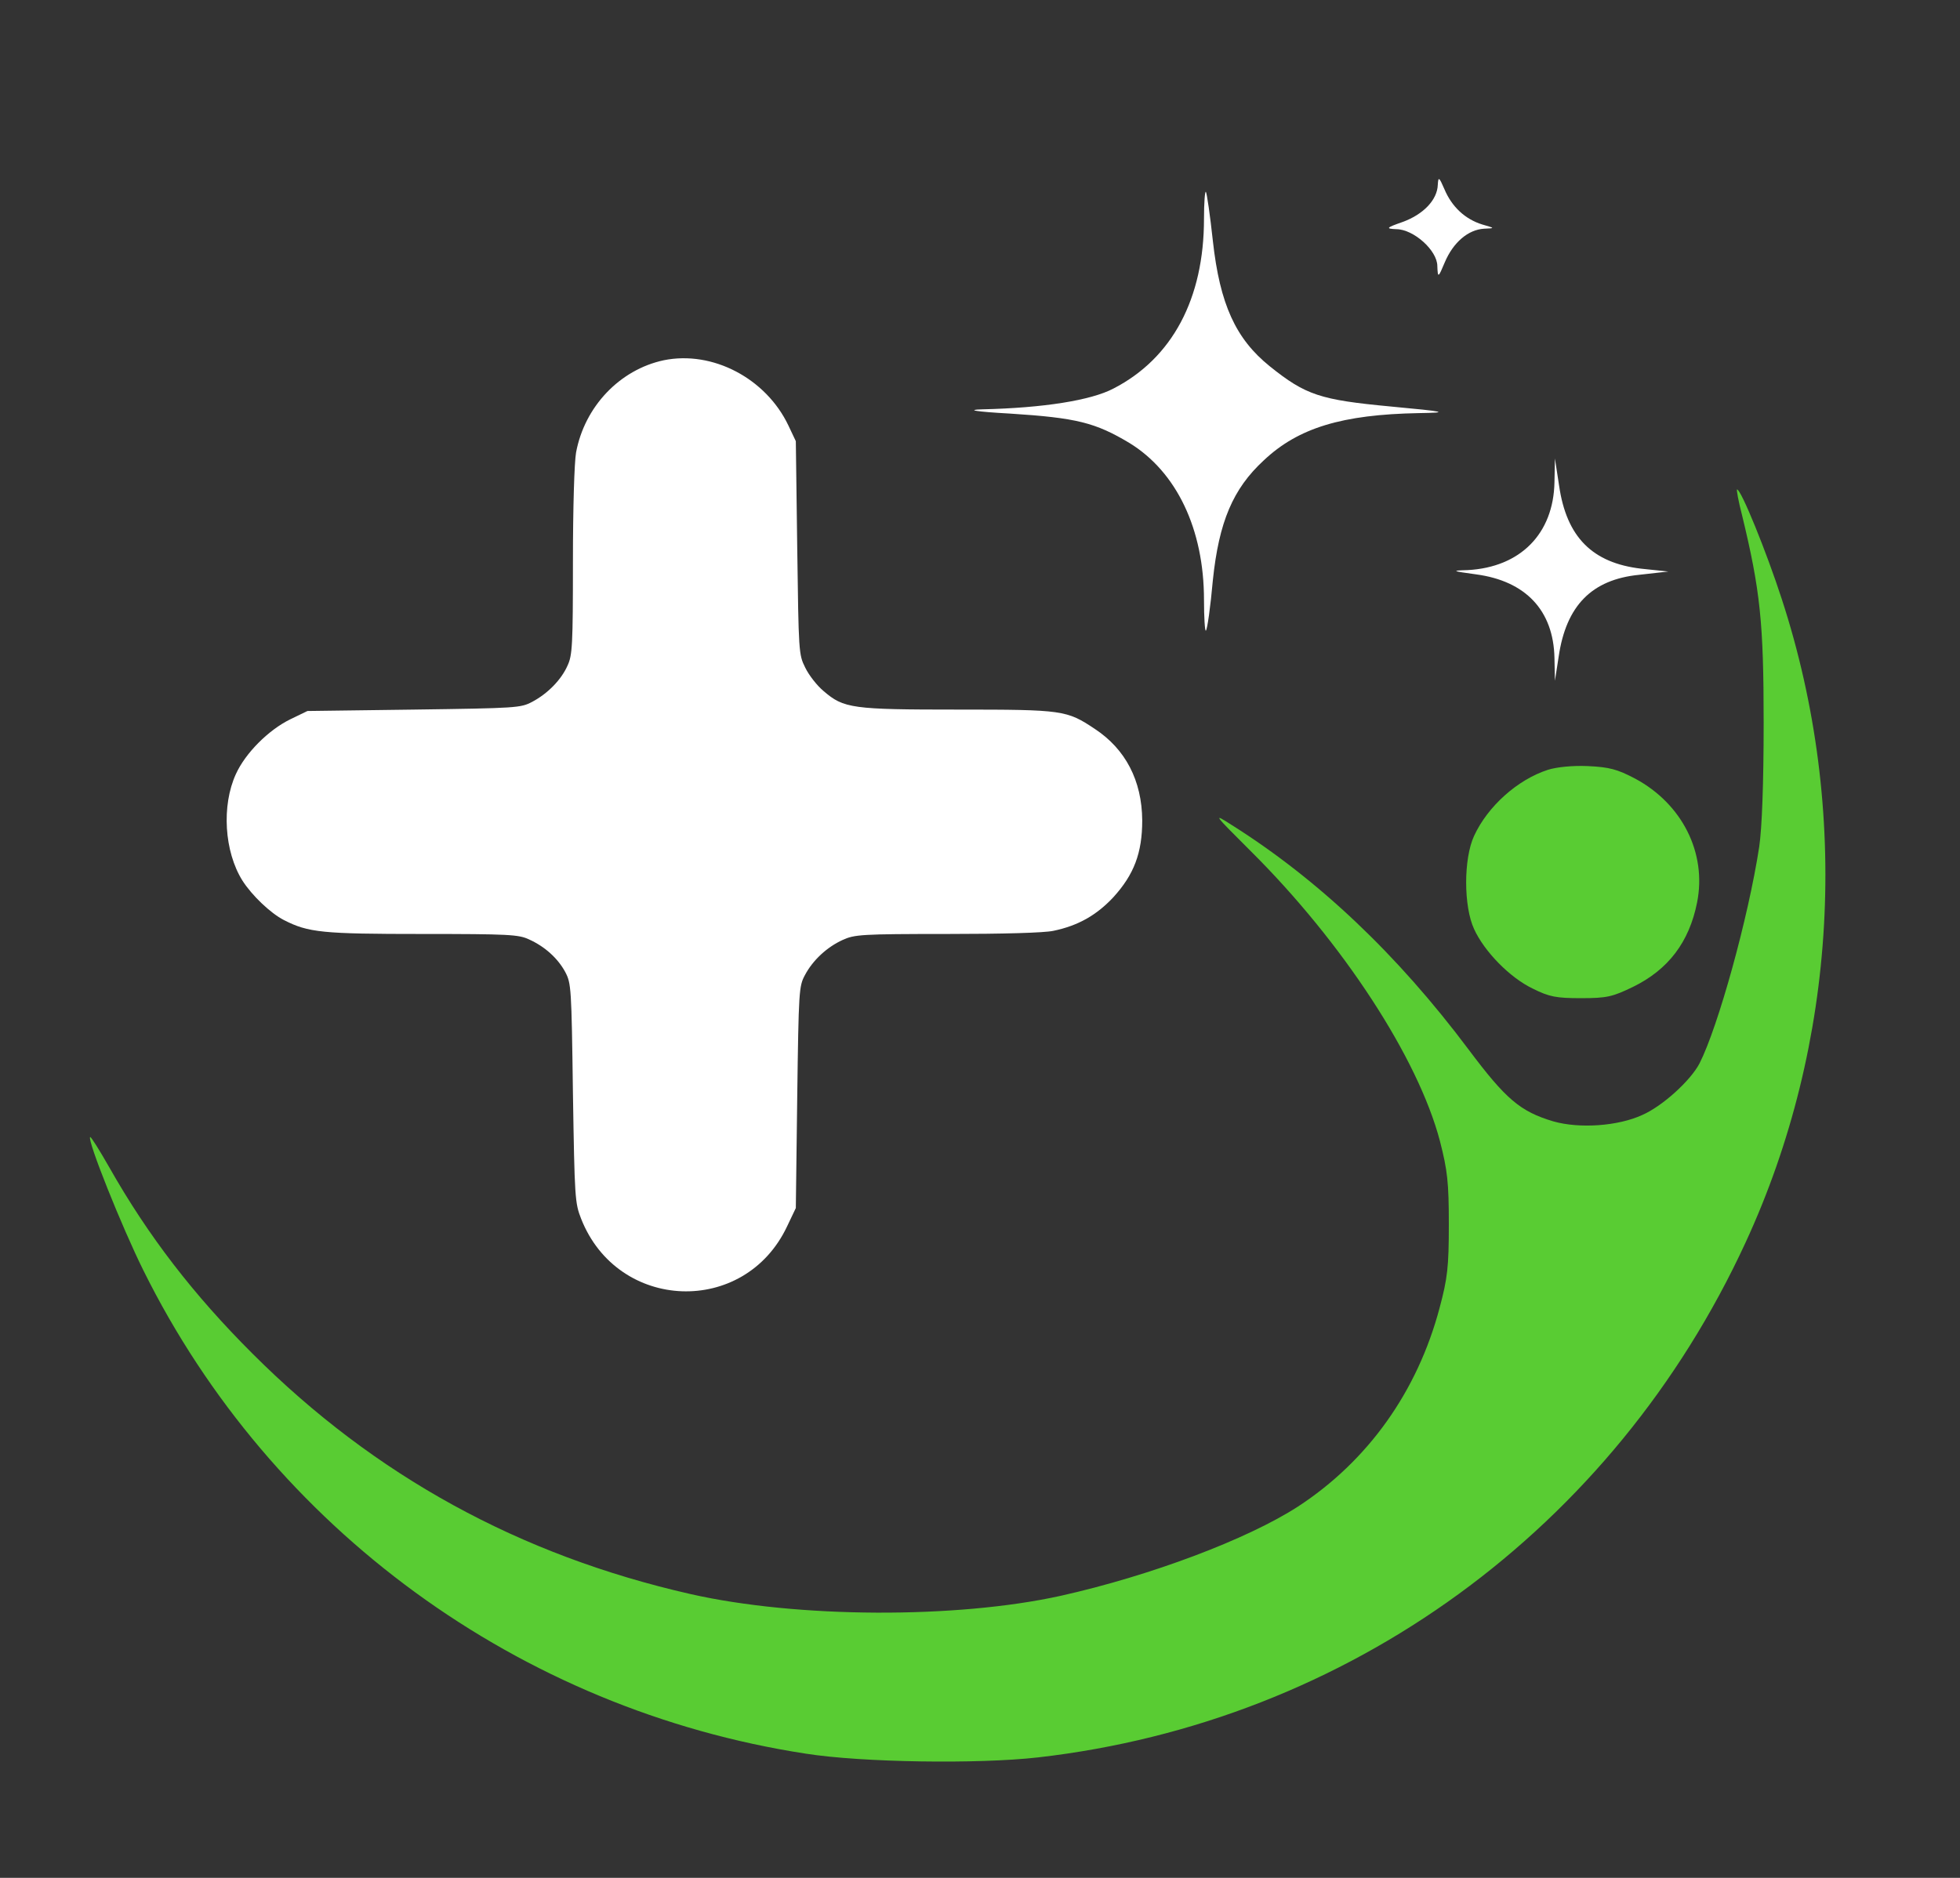 <svg width="96" height="92" viewBox="0 0 96 92" fill="none" xmlns="http://www.w3.org/2000/svg">
<rect x="0" y="0" width="96" height="92" fill="#333333" stroke="none"/>
<path d="M32.512 17.649C30.357 18.108 28.632 19.917 28.215 22.171C28.131 22.644 28.062 24.857 28.062 27.514C28.062 31.605 28.034 32.106 27.798 32.607C27.492 33.303 26.824 33.985 26.059 34.388C25.503 34.68 25.322 34.694 20.274 34.764L15.059 34.833L14.224 35.237C13.14 35.766 12.013 36.907 11.554 37.922C10.845 39.467 10.984 41.721 11.874 43.141C12.333 43.864 13.251 44.741 13.905 45.075C15.101 45.687 15.782 45.757 20.691 45.757C24.905 45.757 25.406 45.784 25.906 46.021C26.685 46.369 27.325 46.953 27.686 47.621C27.978 48.178 27.992 48.373 28.062 53.549C28.145 58.711 28.159 58.934 28.465 59.713C30.259 64.263 36.462 64.5 38.548 60.089L38.979 59.184L39.048 53.758C39.118 48.526 39.132 48.317 39.424 47.774C39.813 47.037 40.509 46.397 41.274 46.049C41.858 45.784 42.178 45.757 46.377 45.757C49.131 45.757 51.148 45.701 51.593 45.603C52.803 45.353 53.706 44.838 54.527 43.962C55.542 42.848 55.946 41.791 55.946 40.191C55.932 38.242 55.125 36.698 53.623 35.71C52.246 34.792 52.066 34.764 46.92 34.764C41.733 34.764 41.329 34.708 40.342 33.859C40.022 33.595 39.619 33.08 39.438 32.704C39.118 32.064 39.118 31.953 39.048 26.832L38.979 21.614L38.617 20.849C37.519 18.539 34.904 17.162 32.512 17.649Z" fill="white"/>
<path d="M85.33 25.261C86.216 28.929 86.383 30.496 86.383 35.398C86.383 38.415 86.3 40.566 86.166 41.483C85.631 44.984 84.142 50.336 83.239 52.103C82.804 52.937 81.433 54.187 80.446 54.621C79.258 55.171 77.369 55.304 76.081 54.938C74.459 54.454 73.756 53.854 71.933 51.42C68.438 46.752 64.558 43.084 60.326 40.416C59.39 39.816 59.423 39.866 61.246 41.683C65.778 46.185 69.458 51.837 70.528 55.905C70.896 57.338 70.963 57.922 70.963 59.989C70.963 62.073 70.896 62.64 70.511 64.074C69.424 68.175 66.999 71.576 63.571 73.811C61.096 75.411 56.362 77.195 51.964 78.179C46.846 79.312 39.035 79.279 33.817 78.095C25.455 76.195 18.364 72.31 12.376 66.325C9.483 63.44 7.259 60.556 5.352 57.188C4.867 56.338 4.449 55.671 4.415 55.705C4.265 55.855 5.971 60.123 7.024 62.24C13.296 74.894 25.455 83.764 39.47 85.915C42.213 86.348 47.916 86.431 50.843 86.098C66.029 84.364 79.024 74.911 85.497 60.873C89.996 51.136 90.648 39.699 87.27 29.346C86.517 27.028 85.279 23.977 85.079 23.977C85.045 23.977 85.146 24.561 85.33 25.261Z" fill="#59CC33"/>
<path d="M75.813 37.715C74.325 38.199 72.87 39.499 72.201 40.95C71.682 42.067 71.682 44.401 72.201 45.518C72.702 46.618 73.957 47.902 75.077 48.435C75.88 48.836 76.215 48.902 77.436 48.902C78.707 48.902 78.974 48.836 79.978 48.352C81.717 47.502 82.737 46.151 83.122 44.217C83.607 41.783 82.386 39.382 80.095 38.149C79.208 37.682 78.824 37.582 77.77 37.532C77.017 37.498 76.231 37.582 75.813 37.715Z" fill="#59CC33"/>
<path d="M70.423 9.05C70.4 9.792 69.714 10.51 68.686 10.88C67.886 11.158 67.863 11.205 68.389 11.228C69.234 11.228 70.4 12.27 70.4 13.035C70.423 13.637 70.446 13.614 70.766 12.849C71.177 11.877 71.909 11.251 72.686 11.205C73.234 11.181 73.234 11.181 72.594 10.996C71.771 10.741 71.109 10.139 70.743 9.259C70.491 8.68 70.446 8.633 70.423 9.05Z" fill="white"/>
<path d="M58.971 10.718C58.971 14.633 57.417 17.552 54.537 19.035C53.44 19.614 51.109 19.985 48.114 20.054C47.269 20.077 47.794 20.17 49.486 20.263C52.731 20.471 53.646 20.703 55.314 21.699C57.623 23.112 58.971 25.915 58.971 29.39C58.971 30.27 59.017 30.942 59.063 30.896C59.132 30.849 59.291 29.714 59.406 28.417C59.703 25.568 60.389 23.946 61.897 22.556C63.589 20.958 65.737 20.309 69.486 20.239C71.017 20.216 70.857 20.17 68.114 19.915C64.663 19.591 63.954 19.359 62.194 17.946C60.526 16.602 59.749 14.911 59.406 11.807C59.269 10.533 59.109 9.444 59.063 9.398C59.017 9.351 58.971 9.931 58.971 10.718Z" fill="white"/>
<path d="M76.137 23.622C76.091 26.147 74.469 27.791 71.886 27.93C71.063 27.954 71.109 27.977 72.297 28.139C74.72 28.463 76.091 29.9 76.137 32.239L76.16 33.351L76.343 32.17C76.709 29.668 77.966 28.394 80.274 28.162L81.714 28L80.389 27.861C77.989 27.583 76.731 26.309 76.366 23.807L76.16 22.463L76.137 23.622Z" fill="white"/>
</svg>
